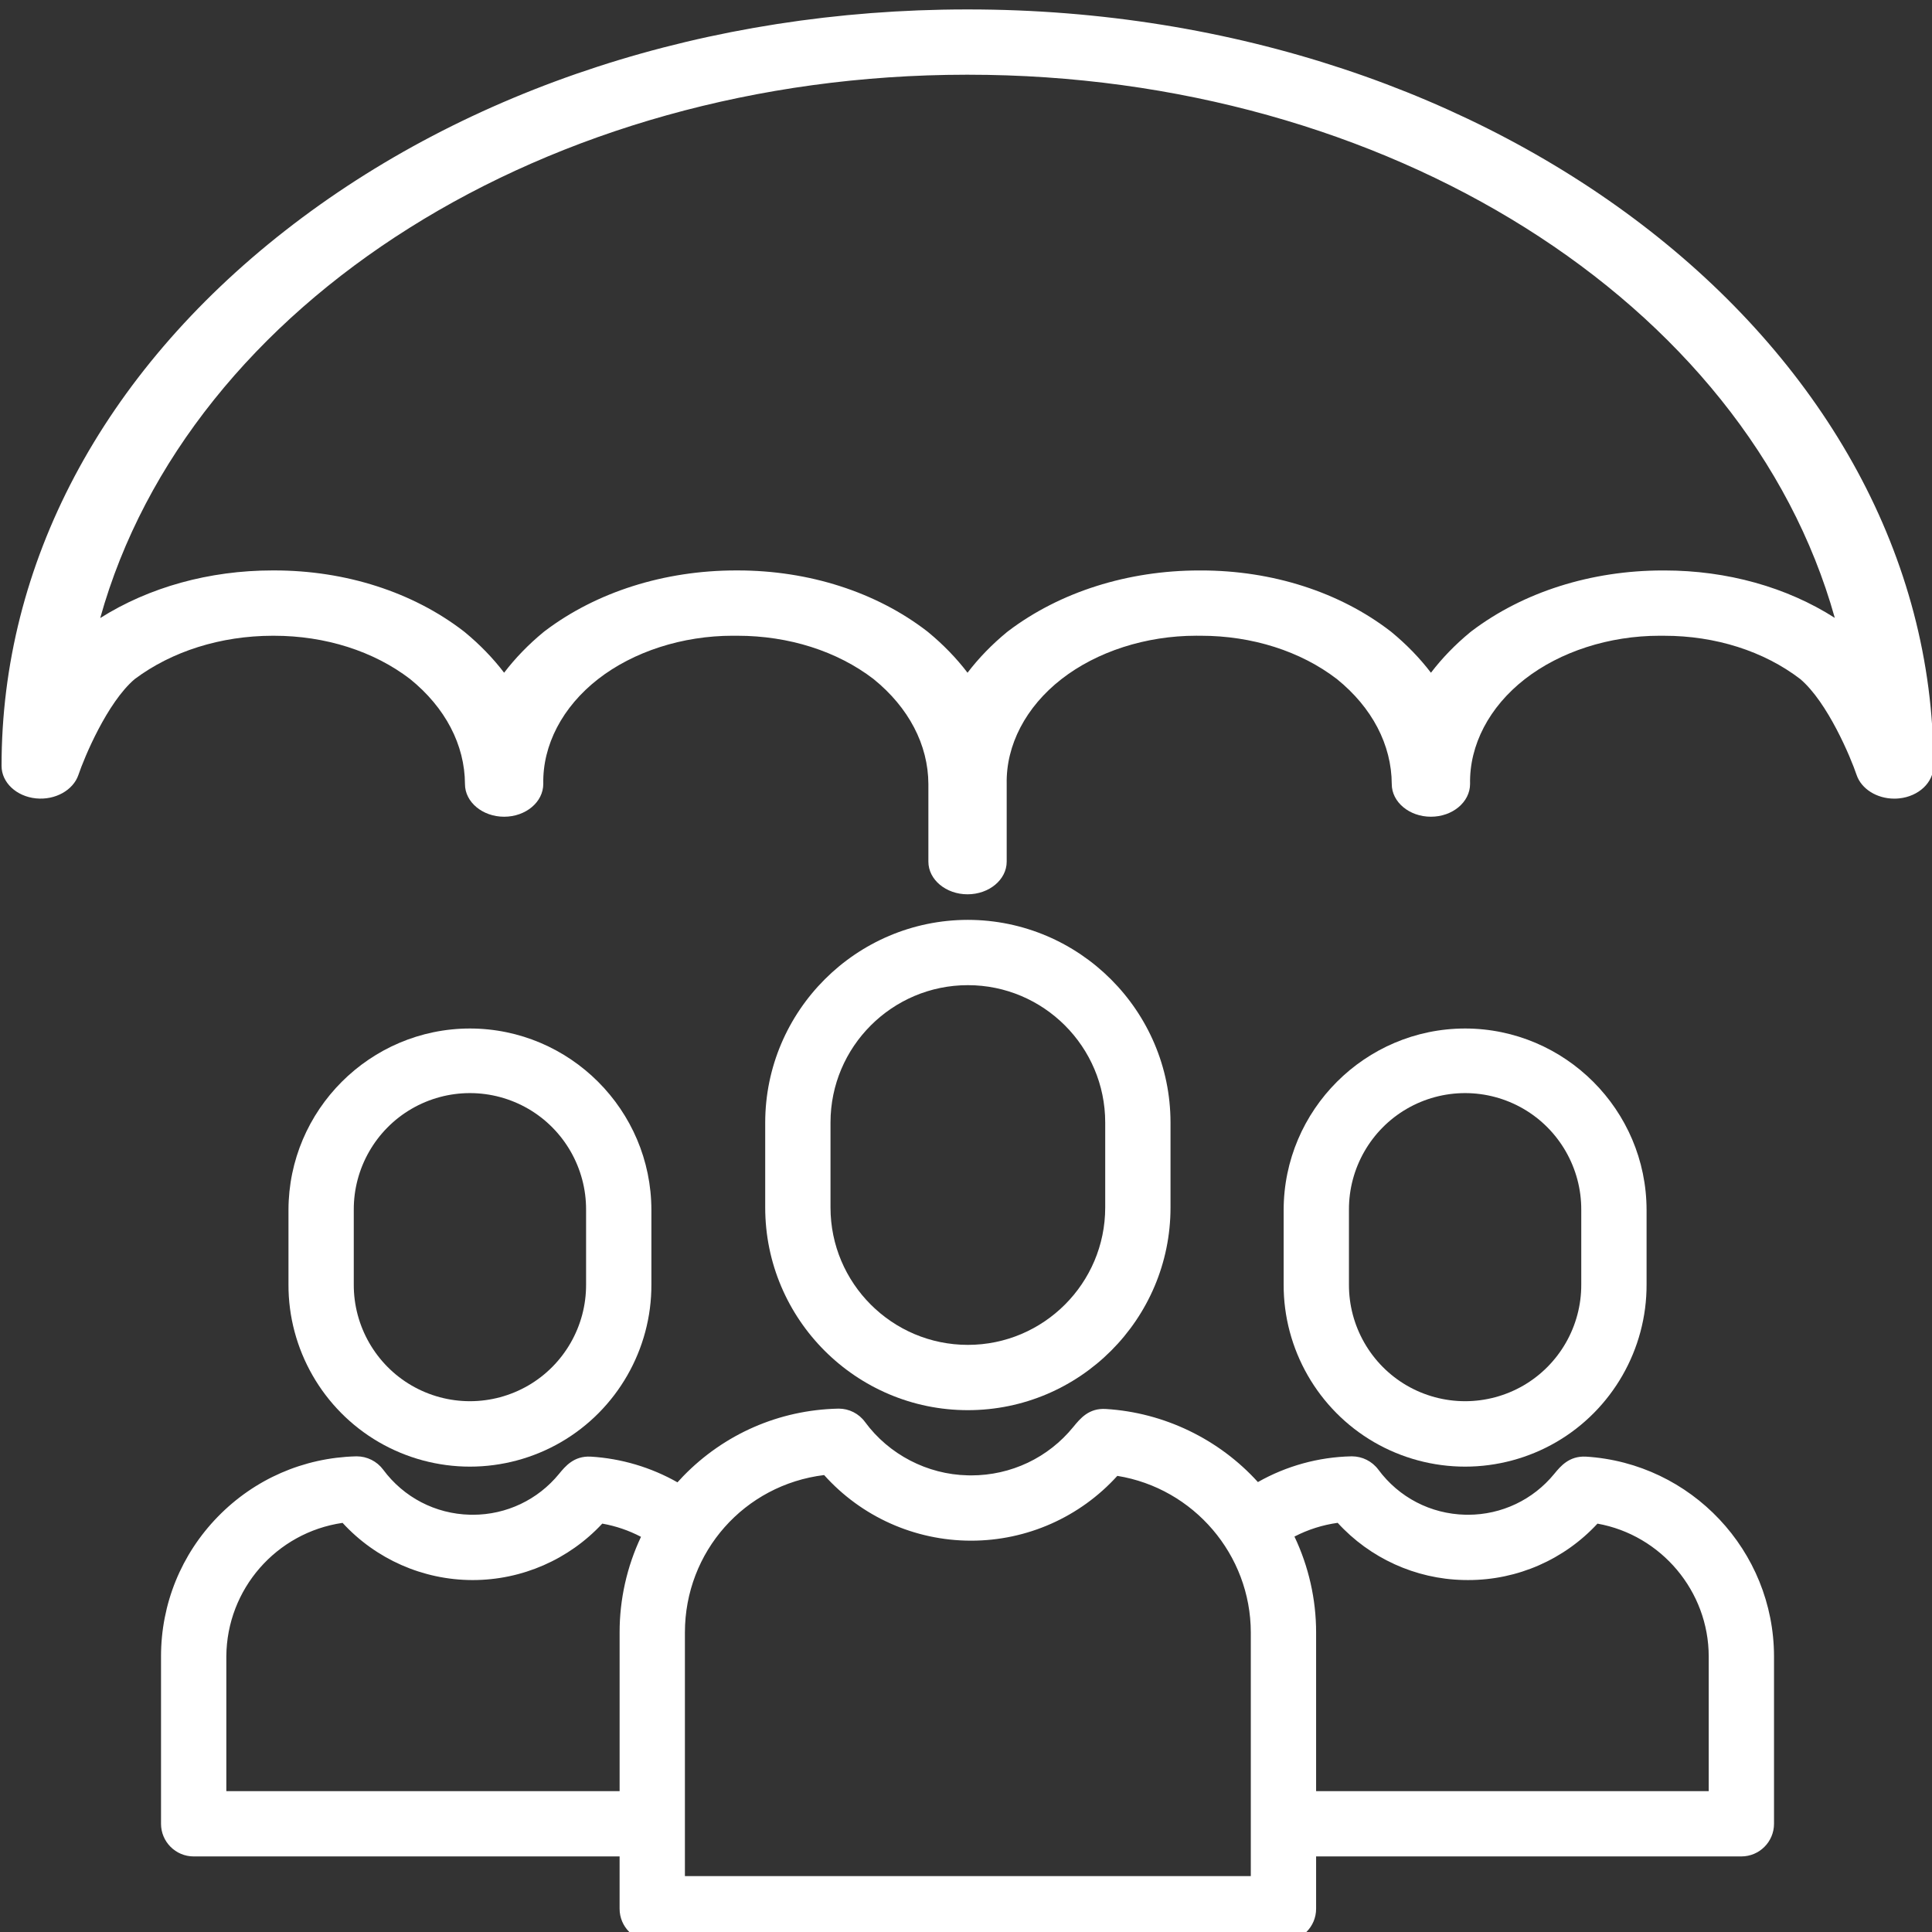 <?xml version="1.0" encoding="utf-8"?>
<!-- Generator: Adobe Illustrator 17.0.0, SVG Export Plug-In . SVG Version: 6.00 Build 0)  -->
<!DOCTYPE svg PUBLIC "-//W3C//DTD SVG 1.1//EN" "http://www.w3.org/Graphics/SVG/1.1/DTD/svg11.dtd">
<svg version="1.1" id="Layer_1" xmlns="http://www.w3.org/2000/svg" xmlns:xlink="http://www.w3.org/1999/xlink" x="0px" y="0px"
	 width="512px" height="512px" viewBox="0 0 512 512" enable-background="new 0 0 512 512" xml:space="preserve">
<rect x="0" y="0" width="512" height="512" fill="#333333" stroke="none"/>
<g>
	<path fill="#FFFFFF" d="M310.198,320.003v-22.529c-0.034-29.576-24.124-53.667-53.708-53.702
		c-29.578,0.034-53.669,24.125-53.702,53.705v22.526c0,29.613,24.092,53.705,53.705,53.705S310.198,349.616,310.198,320.003z
		 M292.893,297.478v22.526c0,20.072-16.329,36.401-36.4,36.401c-20.072,0-36.401-16.329-36.401-36.401v-22.526
		c0-20.071,16.33-36.4,36.401-36.4C276.563,261.077,292.893,277.406,292.893,297.478z"/>
	<path fill="#FFFFFF" d="M388.268,388.673c8.456,0,16.794-2.24,24.112-6.479c14.869-8.617,24.057-24.648,23.978-41.825v-19.722
		c-0.035-26.484-21.607-48.054-48.094-48.084c-26.482,0.03-48.052,21.602-48.083,48.091v19.703
		c-0.079,17.188,9.108,33.219,23.979,41.837C371.475,386.433,379.812,388.673,388.268,388.673z M357.486,340.367v-19.733
		c-0.063-11.008,5.814-21.276,15.34-26.798c4.687-2.718,10.026-4.154,15.442-4.154c5.415,0,10.754,1.437,15.438,4.154
		c9.524,5.52,15.403,15.788,15.344,26.813v19.732c0.06,11.01-5.82,21.28-15.344,26.802c-4.685,2.716-10.022,4.151-15.438,4.151
		c-5.417,0-10.757-1.436-15.442-4.15C363.302,361.658,357.423,351.389,357.486,340.367z"/>
	<path fill="#FFFFFF" d="M420.268,386.019c-4.443-0.211-6.717,2.554-8.374,4.571c-5.632,6.887-13.964,10.837-22.859,10.837
		c-0.002,0-0.004,0-0.007,0c-0.241,0-0.481-0.003-0.725-0.009c-9.179-0.224-17.575-4.585-23.043-11.974
		c-1.636-2.192-4.244-3.501-6.979-3.501l-0.179,0.002c-8.688,0.189-17.197,2.54-24.743,6.819
		c-10.329-11.403-24.894-18.431-40.292-19.369c-4.523-0.281-6.787,2.516-8.638,4.771c-6.639,8.153-16.479,12.829-27.076,12.829
		c-0.292,0-0.588-0.003-0.922-0.016c-10.704-0.237-20.874-5.531-27.204-14.157c-1.613-2.205-4.207-3.522-6.939-3.522l-0.24,0.004
		c-15.559,0.36-30.105,6.706-40.959,17.867c-0.511,0.525-1.024,1.076-1.549,1.662c-7.014-3.984-14.918-6.332-23.012-6.814
		c-4.437-0.221-6.721,2.563-8.371,4.571c-5.632,6.887-13.964,10.837-22.859,10.837c-0.235-0.013-0.487-0.003-0.732-0.009
		c-9.176-0.224-17.571-4.584-23.041-11.977c-1.639-2.19-4.249-3.498-6.98-3.498l-0.188,0.002
		c-13.906,0.354-26.912,6.032-36.622,15.992c-9.71,9.959-15.059,23.104-15.061,37.015v44.368c0,4.771,3.881,8.651,8.652,8.651
		h112.876v13.874c0,4.771,3.881,8.652,8.652,8.652H340.13c4.771,0,8.652-3.882,8.652-8.652v-13.874h112.7
		c4.771,0,8.651-3.881,8.651-8.651v-44.371C470.096,410.989,448.206,387.74,420.268,386.019z M169.87,407.276
		c-3.733,7.901-5.686,16.617-5.667,25.355v42.036H59.98v-35.7c0.11-17.847,13.264-32.842,30.805-35.39
		c8.833,9.616,21.289,15.123,34.389,15.156h0.1c13.049,0,25.484-5.436,34.335-14.96C163.204,404.409,166.643,405.583,169.87,407.276
		z M343.044,407.207c3.568-1.852,7.471-3.093,11.454-3.639c8.547,9.364,20.615,14.867,33.298,15.148
		c0.412,0.013,0.824,0.014,1.23,0.014h0.114c13.015,0,25.401-5.433,34.206-14.953c16.881,3.021,29.464,17.915,29.482,35.176v35.715
		H348.782v-42.034C348.79,423.864,346.812,415.125,343.044,407.207z M181.508,497.191v-64.56
		c0.003-21.414,15.776-39.136,36.893-41.727c9.891,11.037,23.967,17.357,38.832,17.391h0.13c14.794,0,28.835-6.242,38.741-17.174
		c20.239,3.272,35.355,20.891,35.373,41.511v64.559H181.508z"/>
	<path fill="#FFFFFF" d="M124.539,388.673c8.456,0,16.792-2.24,24.108-6.479c14.874-8.617,24.062-24.648,23.978-41.825v-19.722
		c-0.03-26.483-21.6-48.054-48.089-48.084c-26.481,0.03-48.052,21.602-48.087,48.091v19.703c-0.08,17.188,9.109,33.22,23.981,41.837
		C107.746,386.433,116.083,388.673,124.539,388.673z M93.754,340.367v-19.732c-0.059-11.011,5.82-21.279,15.344-26.799
		c4.686-2.718,10.025-4.154,15.44-4.154c5.415,0,10.754,1.437,15.441,4.154c9.524,5.52,15.402,15.788,15.339,26.813v19.733
		c0.063,11.009-5.815,21.278-15.339,26.801c-4.686,2.716-10.025,4.151-15.441,4.151s-10.755-1.436-15.441-4.151
		C99.574,361.661,93.695,351.391,93.754,340.367z"/>
	<path fill="#FFFFFF" d="M256.561,2.5h-0.478c-68.115,0.035-132.232,20.862-180.54,58.643C27.051,99.067,0.37,149.448,0.415,203.007
		c0.007,4.363,3.926,8.047,9.116,8.571c5.112,0.518,9.872-2.179,11.246-6.215c1.556-4.621,7.623-19.173,14.896-25.376
		c9.855-7.397,22.835-11.483,36.556-11.506h0.384c13.605,0,26.424,4.082,36.045,11.453c9.353,7.559,14.525,17.455,14.563,27.855
		c0,4.771,4.655,8.652,10.377,8.652s10.377-3.881,10.376-8.702c-0.204-10.283,5.075-20.394,14.485-27.74
		c9.381-7.324,22.407-11.524,35.737-11.524l1.239,0.005c13.601,0,26.415,4.08,36.032,11.448c9.353,7.56,14.525,17.456,14.563,27.856
		v20.563c0,4.771,4.655,8.652,10.377,8.652c5.722,0,10.377-3.881,10.377-8.652v-20.612c-0.204-10.285,5.075-20.396,14.484-27.74
		c9.382-7.321,22.407-11.521,35.736-11.521l1.223,0.005c13.608,0,26.425,4.083,36.04,11.458c9.353,7.55,14.524,17.444,14.563,27.851
		c0,4.771,4.655,8.652,10.377,8.652s10.377-3.881,10.376-8.701c-0.202-10.285,5.077-20.396,14.485-27.74
		c9.382-7.321,22.403-11.52,35.725-11.52c0.274,0,0.549,0.001,0.855,0.005h0.397c13.573,0,26.363,4.067,36.021,11.454
		c7.273,6.149,13.383,20.774,14.951,25.42c1.246,3.703,5.352,6.289,9.983,6.29c0.001,0,0.001,0,0.002,0
		c0.422,0,0.848-0.021,1.274-0.065c5.196-0.525,9.115-4.217,9.115-8.587v-0.254C512.306,92.328,397.539,2.5,256.561,2.5z
		 M486.238,163.742c-12.74-8.139-28.53-12.565-45.142-12.565h-0.476c-18.953,0.013-36.913,5.708-50.563,16.027
		c-0.142,0.106-0.283,0.216-0.426,0.333c-3.97,3.271-7.462,6.875-10.416,10.745c-2.961-3.876-6.457-7.483-10.44-10.767
		c-0.097-0.081-0.198-0.163-0.251-0.2c-13.488-10.407-31.327-16.138-50.232-16.138h-0.481c-18.947,0.009-36.908,5.703-50.555,16.021
		c-0.147,0.11-0.296,0.225-0.434,0.338c-3.973,3.274-7.466,6.877-10.417,10.744c-2.957-3.872-6.447-7.475-10.409-10.739
		l-0.283-0.227c-13.491-10.409-31.333-16.142-50.238-16.142h-0.475c-18.953,0.013-36.914,5.708-50.555,16.021
		c-0.146,0.109-0.292,0.223-0.434,0.339c-3.962,3.265-7.454,6.869-10.415,10.745c-2.956-3.872-6.449-7.477-10.429-10.756
		c-0.1-0.083-0.207-0.17-0.265-0.211c-13.488-10.407-31.323-16.138-50.219-16.138h-0.488c-16.739,0.008-32.704,4.449-45.637,12.619
		c23.404-83.776,118.6-143.934,229.527-143.987h0.472C367.532,19.805,462.778,79.943,486.238,163.742z"/>
</g>
</svg>
